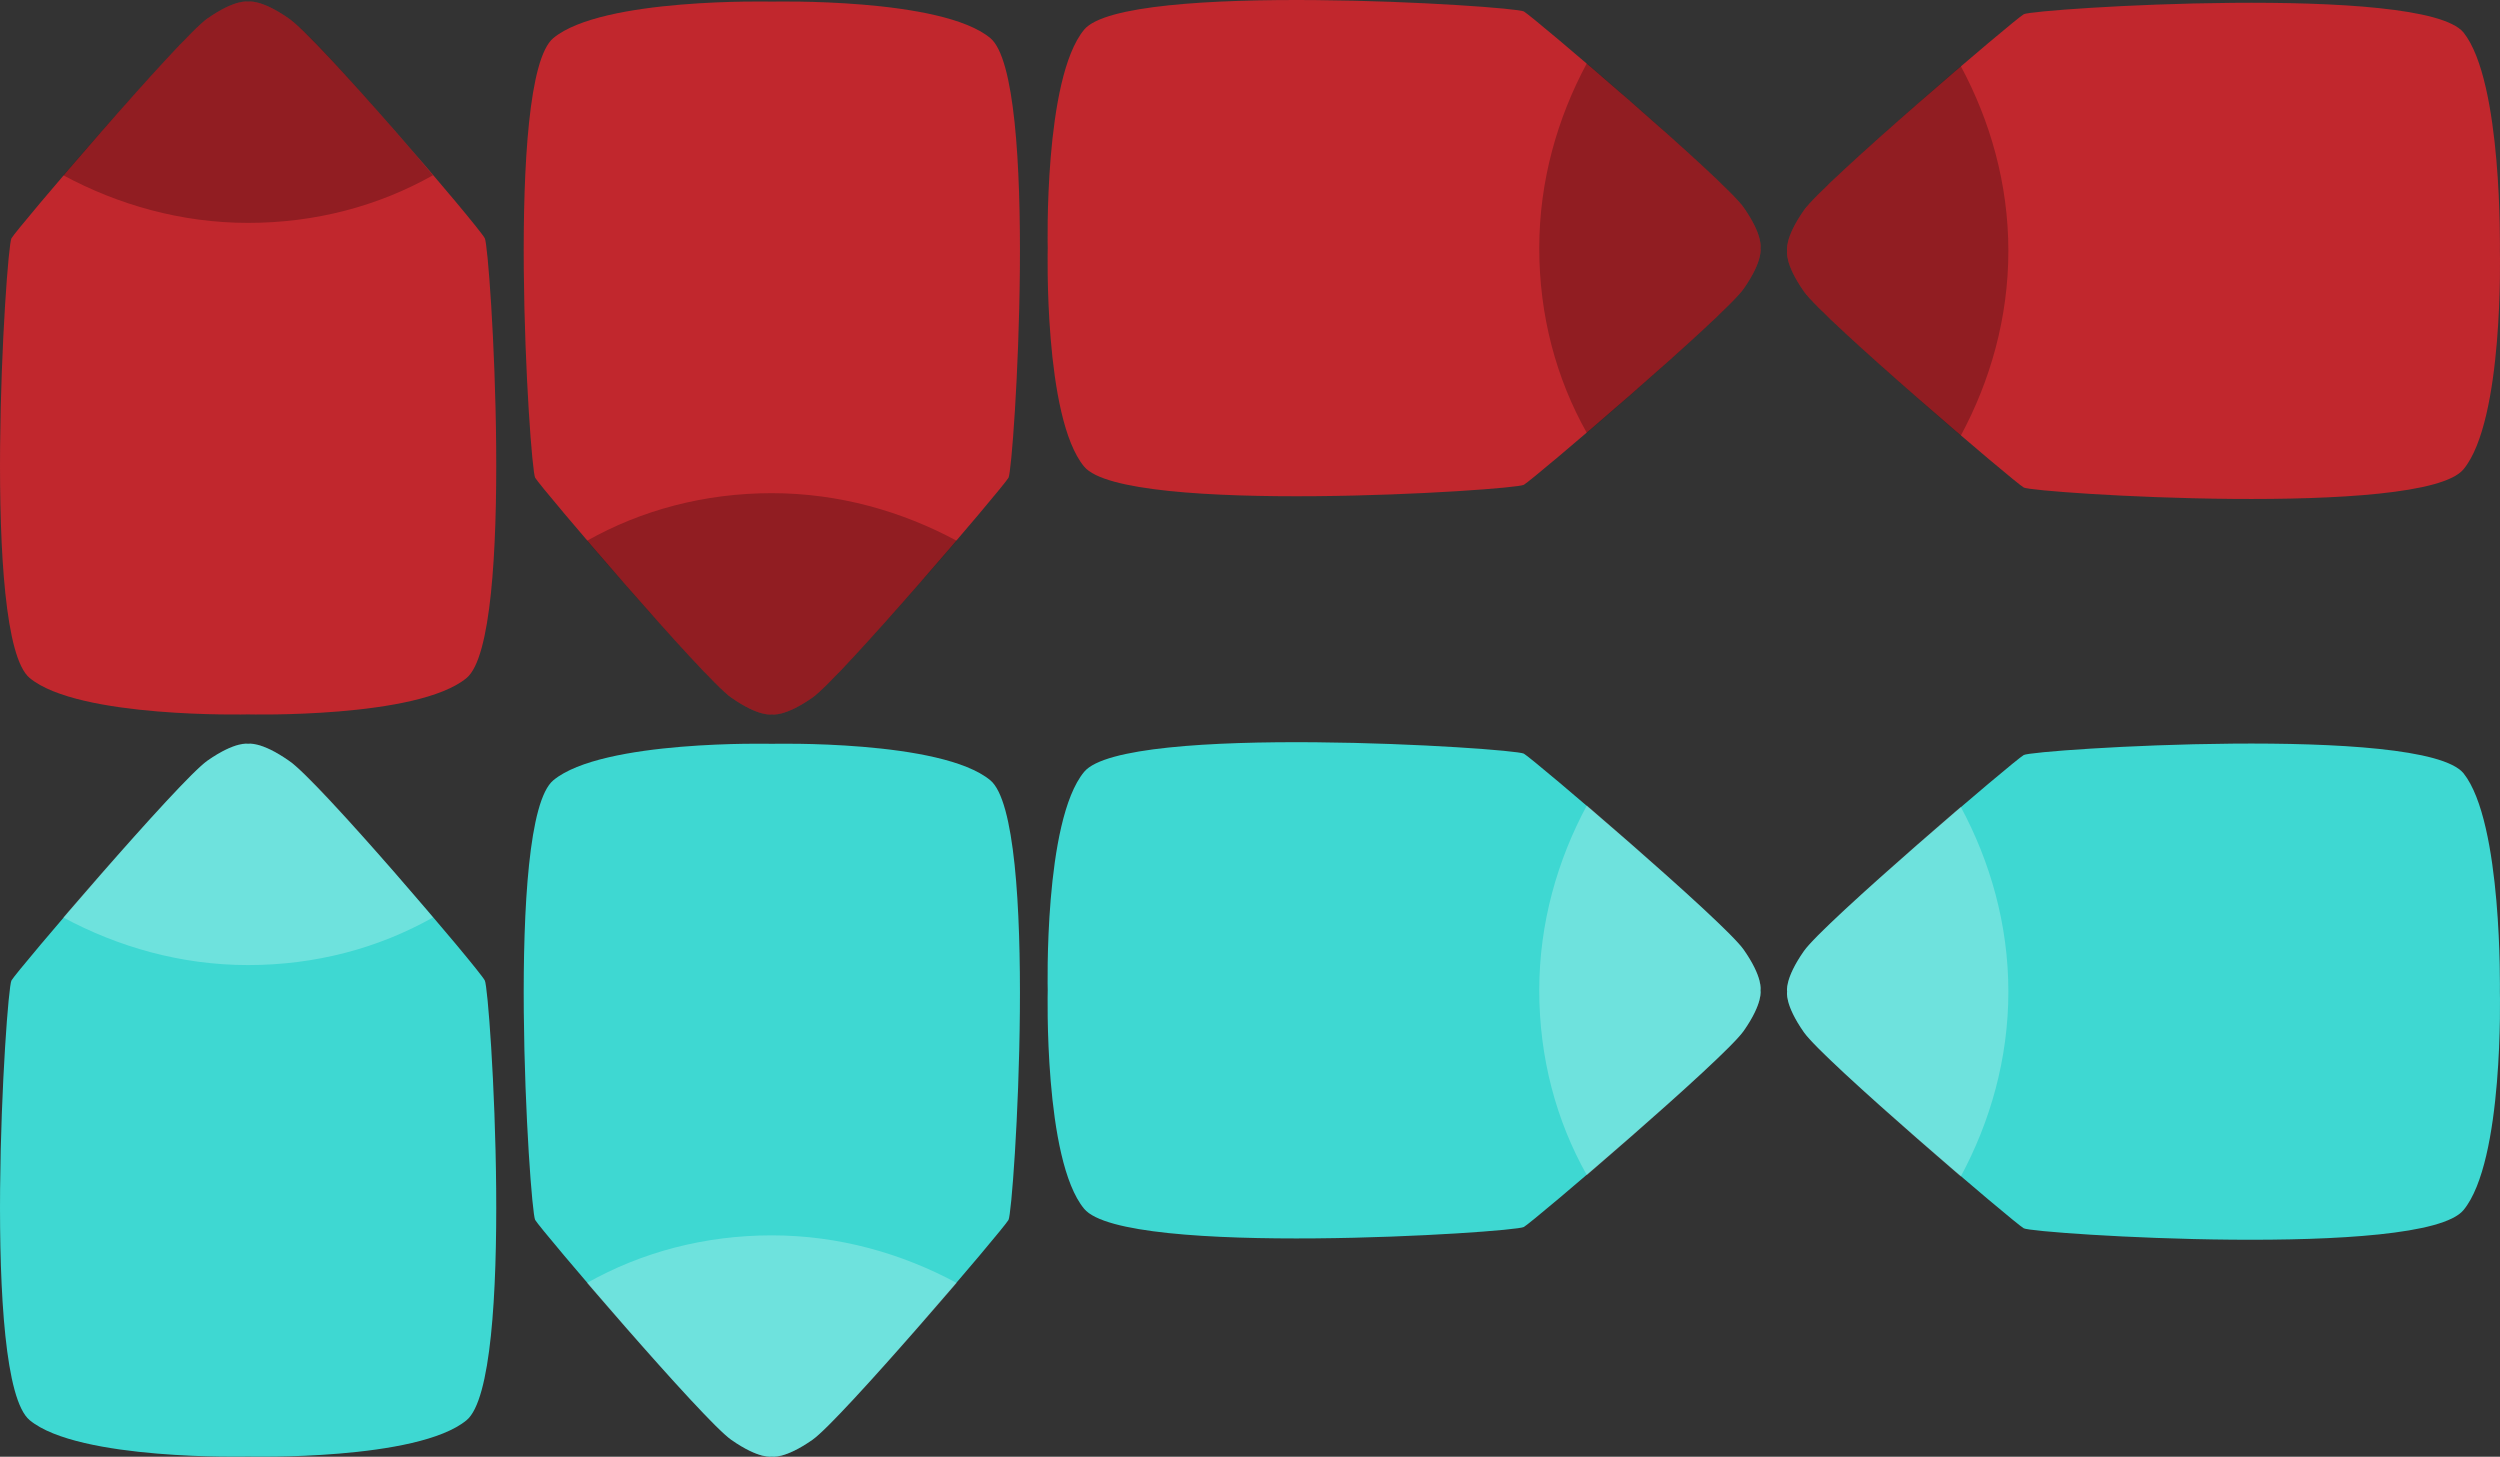 <?xml version="1.0" encoding="utf-8"?>
<!-- Generator: Adobe Illustrator 16.0.0, SVG Export Plug-In . SVG Version: 6.00 Build 0)  -->
<!DOCTYPE svg PUBLIC "-//W3C//DTD SVG 1.1//EN" "http://www.w3.org/Graphics/SVG/1.1/DTD/svg11.dtd">
<svg version="1.1" id="Layer_1" xmlns="http://www.w3.org/2000/svg" xmlns:xlink="http://www.w3.org/1999/xlink" x="0px" y="0px"
	 width="178.526px" height="104.026px" viewBox="-870.018 488.984 178.526 104.026"
	 enable-background="new -870.018 488.984 178.526 104.026" xml:space="preserve">
<rect x="-870.018" y="488.984" width="178.526" height="104.026" fill="#333333" stroke="none"/>
<g>
	<g>
		<path fill="#C1272D" d="M-745.5,509.6c1.4-2,1.2-2.898,1.2-2.898s0.2-0.9-1.2-2.9c-1.399-2-15-13.6-15.7-14
			c-0.699-0.398-28.5-2.2-31.399,1.3c-2.9,3.5-2.601,15.602-2.601,15.602s-0.3,12.1,2.601,15.6c2.899,3.5,30.7,1.7,31.399,1.3
			C-760.5,523.2-746.9,511.6-745.5,509.6z"/>
		<path opacity="0.25" enable-background="new    " d="M-745.5,509.6c1.4-2,1.2-2.898,1.2-2.898s0.2-0.9-1.2-2.9
			c-0.899-1.3-6.899-6.6-11.2-10.3c-2.1,3.9-3.399,8.4-3.399,13.2s1.2,9.3,3.399,13.2C-752.4,516.2-746.4,510.901-745.5,509.6z"/>
	</g>
</g>
<g>
	<path fill="#C1272D" d="M-849.4,490.3c-2-1.398-2.9-1.2-2.9-1.2s-0.9-0.198-2.9,1.2c-2,1.4-13.6,15-14,15.7
		c-0.399,0.7-2.199,28.5,1.301,31.4c3.5,2.898,15.6,2.6,15.6,2.6s12.1,0.3,15.6-2.6c3.5-2.9,1.7-30.7,1.3-31.4
		C-835.8,505.2-847.4,491.6-849.4,490.3z"/>
	<path opacity="0.25" enable-background="new    " d="M-849.4,490.3c-2-1.398-2.9-1.2-2.9-1.2s-0.9-0.198-2.9,1.2
		c-1.3,0.9-6.6,6.9-10.3,11.2c3.9,2.1,8.4,3.4,13.2,3.4s9.3-1.2,13.2-3.4C-842.8,497.1-848.1,491.1-849.4,490.3z"/>
</g>
<g>
	<path fill="#C1272D" d="M-817.8,538.8c2,1.4,2.9,1.2,2.9,1.2s0.899,0.2,2.899-1.2c2-1.398,13.601-15,14-15.7
		c0.4-0.698,2.2-28.5-1.3-31.398c-3.5-2.9-15.6-2.602-15.6-2.602s-12.101-0.3-15.601,2.602c-3.5,2.898-1.699,30.7-1.3,31.398
		C-831.4,523.8-819.8,537.401-817.8,538.8z"/>
	<path opacity="0.25" enable-background="new    " d="M-817.8,538.8c2,1.4,2.9,1.2,2.9,1.2s0.899,0.2,2.899-1.2
		c1.3-0.898,6.601-6.898,10.3-11.2c-3.899-2.1-8.399-3.398-13.199-3.398c-4.801,0-9.301,1.2-13.2,3.398
		C-824.4,531.901-819.1,537.901-817.8,538.8z"/>
</g>
<g>
	<path fill="#C1272D" d="M-694.1,491.3c-2.9-3.5-30.7-1.7-31.4-1.3s-14.3,12-15.7,14c-1.399,2-1.199,2.9-1.199,2.9
		s-0.2,0.898,1.199,2.898c1.4,2,15,13.602,15.7,14c0.7,0.4,28.5,2.2,31.4-1.3c2.899-3.5,2.6-15.6,2.6-15.6S-691.3,494.8-694.1,491.3
		z"/>
	<path opacity="0.25" enable-background="new    " d="M-730,493.7c-4.3,3.7-10.3,9-11.2,10.3c-1.399,2-1.199,2.9-1.199,2.9
		s-0.2,0.898,1.199,2.898c0.9,1.3,6.9,6.602,11.2,10.3c2.101-3.898,3.4-8.398,3.4-13.198C-726.6,502.1-727.9,497.6-730,493.7z"/>
</g>
<g>
	<path fill="#3ED8D2" d="M-745.5,562.6c1.4-2,1.2-2.898,1.2-2.898s0.2-0.9-1.2-2.9c-1.399-2-15-13.6-15.7-14
		c-0.699-0.399-28.5-2.2-31.399,1.3c-2.9,3.5-2.601,15.602-2.601,15.602s-0.3,12.1,2.601,15.6c2.899,3.5,30.7,1.7,31.399,1.3
		C-760.5,576.2-746.9,564.6-745.5,562.6z"/>
	<path opacity="0.25" fill="#FFFFFF" enable-background="new    " d="M-745.5,562.6c1.4-2,1.2-2.898,1.2-2.898s0.2-0.9-1.2-2.9
		c-0.899-1.3-6.899-6.6-11.2-10.3c-2.1,3.9-3.399,8.4-3.399,13.2s1.2,9.3,3.399,13.2C-752.4,569.2-746.4,563.901-745.5,562.6z"/>
</g>
<g>
	<path fill="#3ED8D2" d="M-849.4,543.3c-2-1.398-2.9-1.2-2.9-1.2s-0.9-0.198-2.9,1.2c-2,1.4-13.6,15-14,15.7
		c-0.399,0.7-2.199,28.5,1.301,31.4c3.5,2.898,15.6,2.6,15.6,2.6s12.1,0.3,15.6-2.6c3.5-2.9,1.7-30.7,1.3-31.4
		C-835.8,558.2-847.4,544.6-849.4,543.3z"/>
	<path opacity="0.25" fill="#FFFFFF" enable-background="new    " d="M-849.4,543.3c-2-1.398-2.9-1.2-2.9-1.2s-0.9-0.198-2.9,1.2
		c-1.3,0.9-6.6,6.9-10.3,11.2c3.9,2.1,8.4,3.4,13.2,3.4s9.3-1.2,13.2-3.4C-842.8,550.1-848.1,544.1-849.4,543.3z"/>
</g>
<g>
	<path fill="#3ED8D2" d="M-817.8,591.8c2,1.4,2.9,1.2,2.9,1.2s0.899,0.2,2.899-1.2c2-1.398,13.601-15,14-15.7
		c0.4-0.698,2.2-28.5-1.3-31.398c-3.5-2.9-15.6-2.602-15.6-2.602s-12.101-0.3-15.601,2.602c-3.5,2.898-1.699,30.7-1.3,31.398
		C-831.4,576.8-819.8,590.401-817.8,591.8z"/>
	<path opacity="0.25" fill="#FFFFFF" enable-background="new    " d="M-817.8,591.8c2,1.4,2.9,1.2,2.9,1.2s0.899,0.2,2.899-1.2
		c1.3-0.898,6.601-6.898,10.3-11.2c-3.899-2.1-8.399-3.398-13.199-3.398c-4.801,0-9.301,1.2-13.2,3.398
		C-824.4,584.901-819.1,590.901-817.8,591.8z"/>
</g>
<g>
	<g>
		<path fill="#3ED8D2" d="M-694.1,544.2c-2.9-3.5-30.7-1.7-31.4-1.3c-0.7,0.398-14.3,12-15.7,14c-1.399,2-1.199,2.898-1.199,2.898
			s-0.2,0.9,1.199,2.9c1.4,2,15,13.6,15.7,14c0.7,0.399,28.5,2.2,31.4-1.3c2.899-3.5,2.6-15.602,2.6-15.602
			S-691.3,547.7-694.1,544.2z"/>
		<path opacity="0.25" fill="#FFFFFF" enable-background="new    " d="M-730,546.6c-4.3,3.7-10.3,9-11.2,10.302
			c-1.399,2-1.199,2.898-1.199,2.898s-0.2,0.9,1.199,2.9c0.9,1.3,6.9,6.6,11.2,10.3c2.101-3.9,3.4-8.4,3.4-13.2
			S-727.9,550.5-730,546.6z"/>
	</g>
</g>
</svg>
